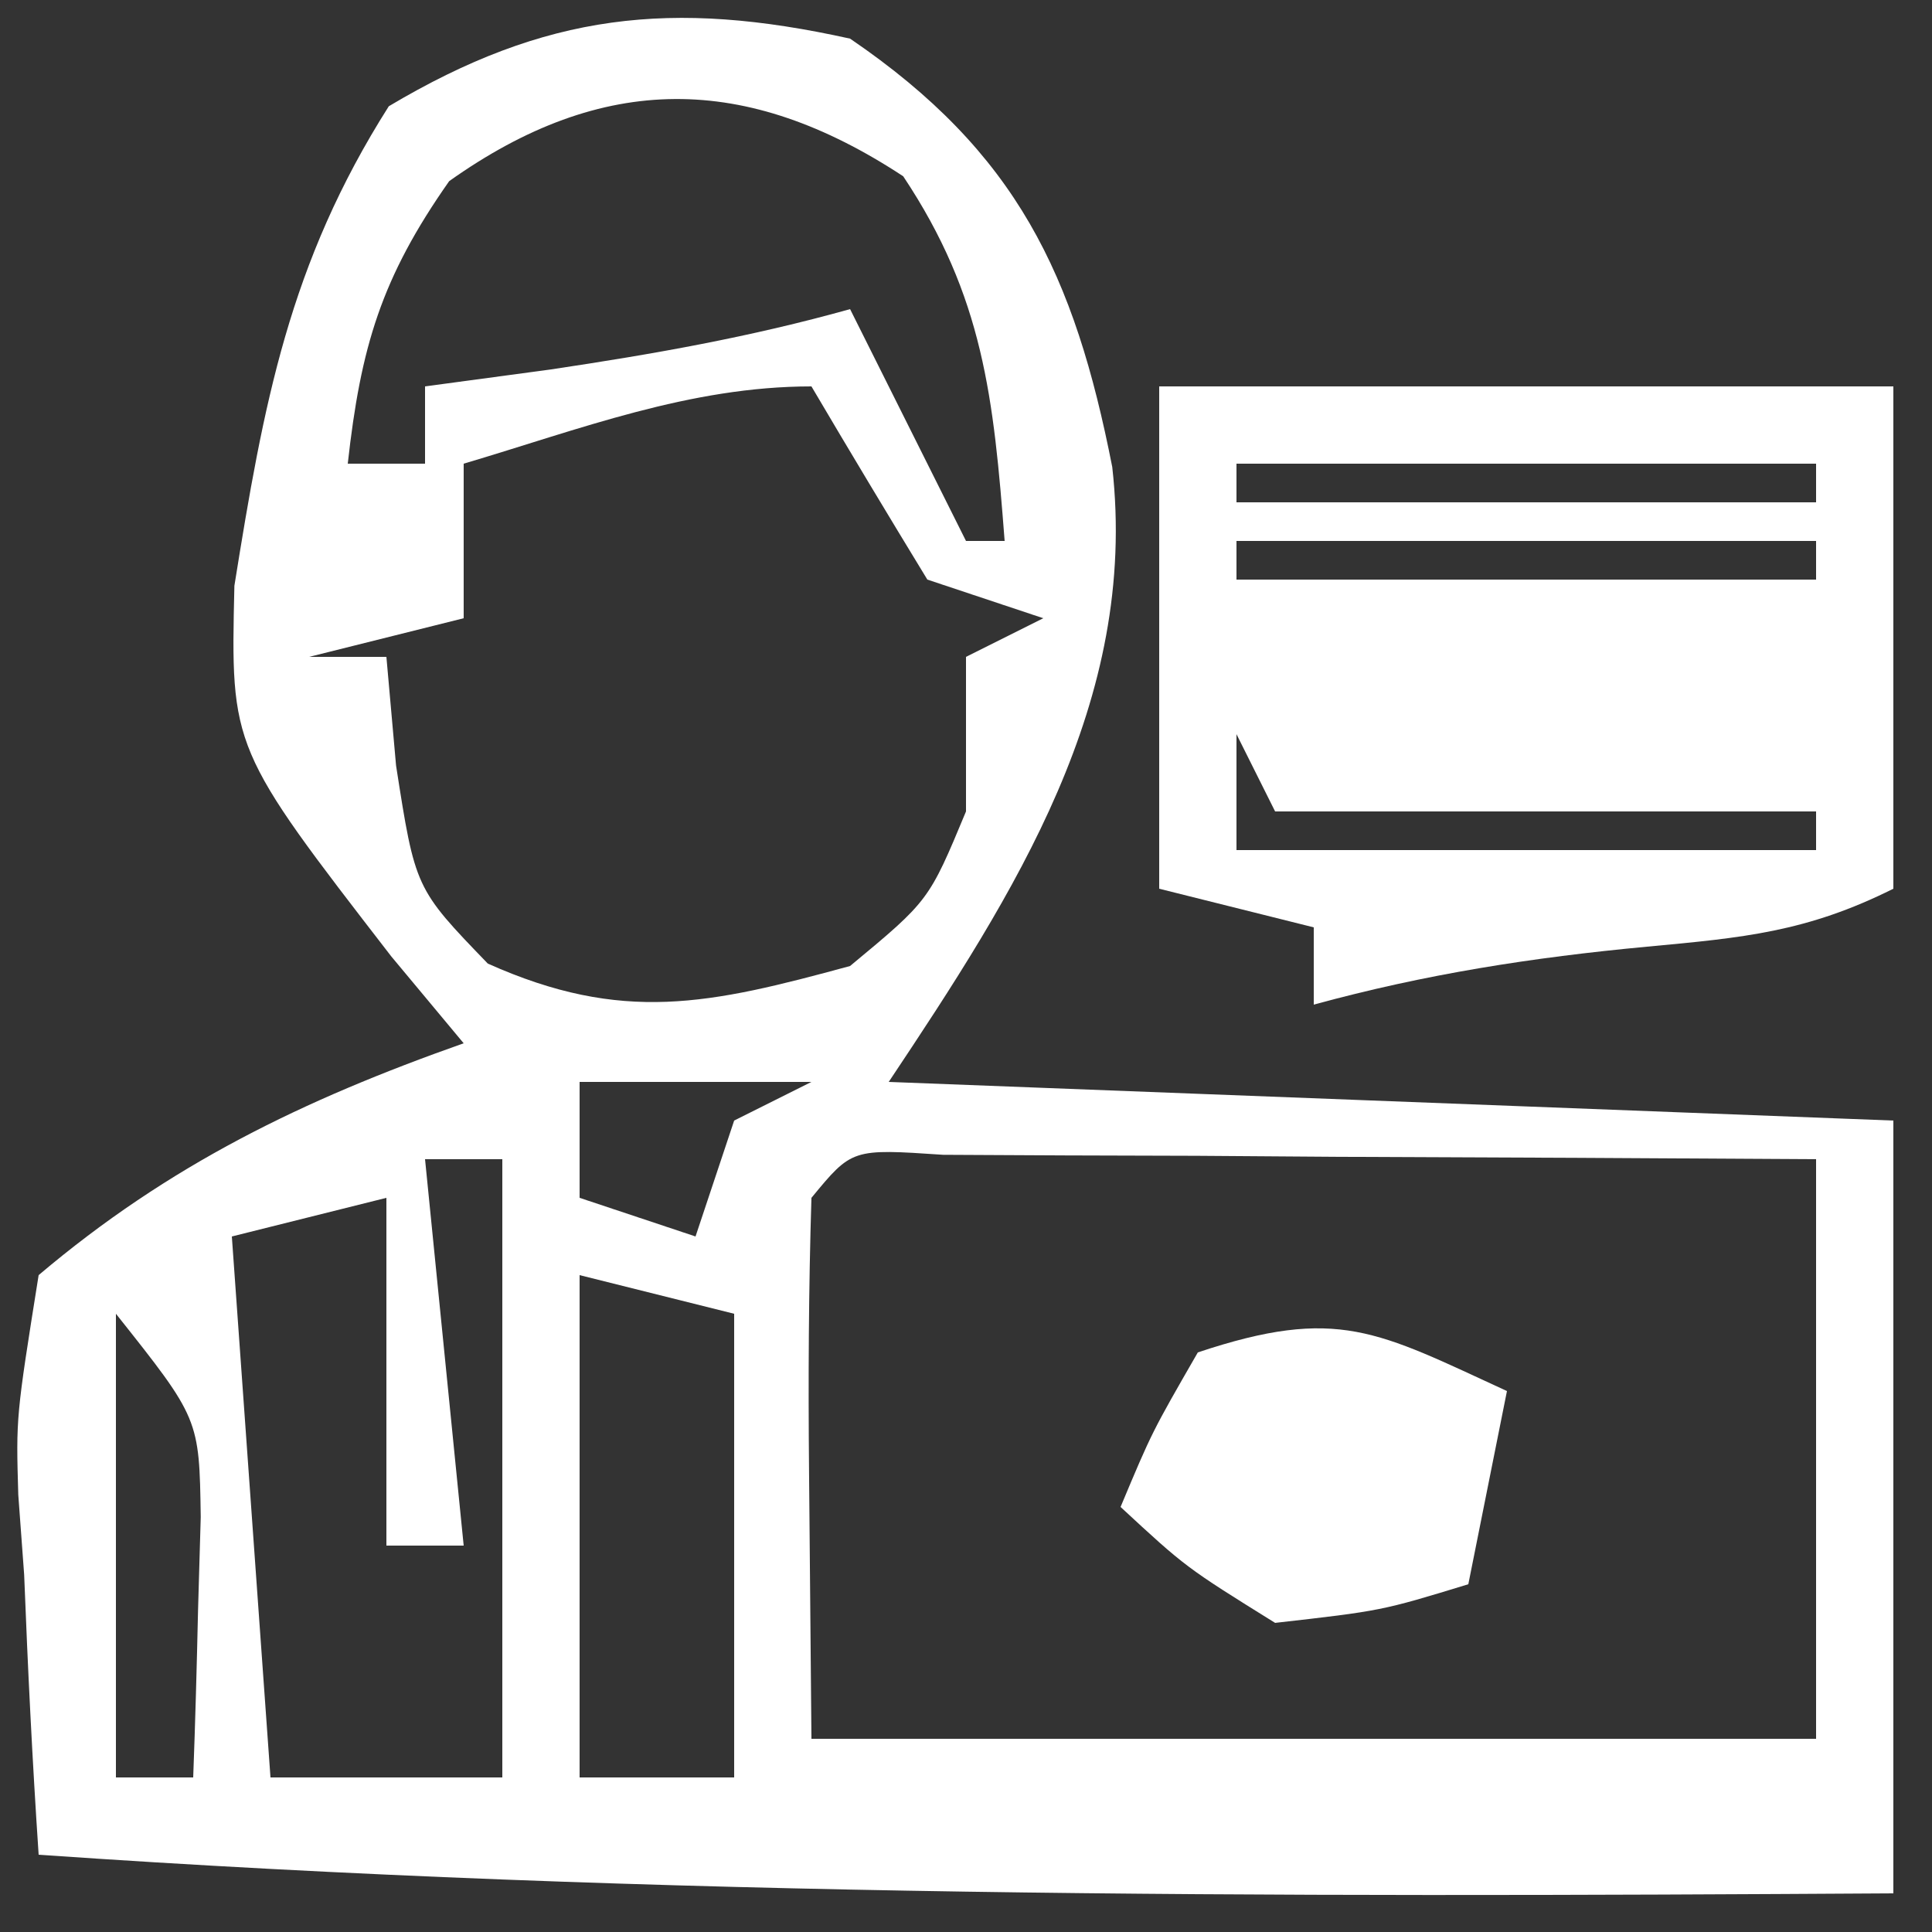 <?xml version="1.0" encoding="UTF-8"?>
<svg version="1.1" xmlns="http://www.w3.org/2000/svg" width="50" height="50">
<rect width="100%" height="100%" fill="#333333" stroke="none"/>
<path d="M0 0 C4.325 2.945 5.808 6.115 6.785 11.086 C7.466 17.154 4.26 22.11 1 27 C13.87 27.495 13.87 27.495 27 28 C27 34.6 27 41.2 27 48 C10.965 48.099 -4.998 48.116 -21 47 C-21.162 44.581 -21.281 42.172 -21.375 39.75 C-21.425 39.068 -21.476 38.386 -21.527 37.684 C-21.586 35.672 -21.586 35.672 -21 32 C-17.62 29.14 -14.159 27.468 -10 26 C-10.619 25.258 -11.238 24.515 -11.875 23.75 C-16.032 18.37 -16.032 18.37 -15.934 14.16 C-15.178 9.445 -14.52 5.819 -11.938 1.75 C-7.88 -0.667 -4.606 -1.02 0 0 Z M-10.375 3.688 C-12.134 6.191 -12.665 7.982 -13 11 C-12.34 11 -11.68 11 -11 11 C-11 10.34 -11 9.68 -11 9 C-9.928 8.856 -8.855 8.711 -7.75 8.562 C-5.083 8.163 -2.586 7.724 0 7 C0.99 8.98 1.98 10.96 3 13 C3.33 13 3.66 13 4 13 C3.716 9.305 3.452 6.679 1.375 3.562 C-2.69 0.888 -6.399 0.863 -10.375 3.688 Z M-10 11 C-10 12.32 -10 13.64 -10 15 C-11.32 15.33 -12.64 15.66 -14 16 C-13.34 16 -12.68 16 -12 16 C-11.918 16.928 -11.835 17.856 -11.75 18.812 C-11.254 21.992 -11.254 21.992 -9.375 23.938 C-5.887 25.498 -3.636 24.992 0 24 C2.04 22.308 2.04 22.308 3 20 C3 18.68 3 17.36 3 16 C3.66 15.67 4.32 15.34 5 15 C4.01 14.67 3.02 14.34 2 14 C0.988 12.341 -0.013 10.674 -1 9 C-4.153 9 -6.995 10.11 -10 11 Z M-7 27 C-7 27.99 -7 28.98 -7 30 C-6.01 30.33 -5.02 30.66 -4 31 C-3.67 30.01 -3.34 29.02 -3 28 C-2.34 27.67 -1.68 27.34 -1 27 C-2.98 27 -4.96 27 -7 27 Z M-1 30 C-1.073 32.353 -1.084 34.708 -1.062 37.062 C-1.042 39.352 -1.021 41.641 -1 44 C7.58 44 16.16 44 25 44 C25 39.05 25 34.1 25 29 C20.854 28.973 16.708 28.953 12.562 28.938 C11.378 28.929 10.194 28.921 8.975 28.912 C7.85 28.909 6.725 28.906 5.566 28.902 C4.524 28.897 3.482 28.892 2.408 28.886 C0.049 28.727 0.049 28.727 -1 30 Z M-11 29 C-10.67 32.3 -10.34 35.6 -10 39 C-10.66 39 -11.32 39 -12 39 C-12 36.03 -12 33.06 -12 30 C-13.32 30.33 -14.64 30.66 -16 31 C-15.67 35.62 -15.34 40.24 -15 45 C-13.02 45 -11.04 45 -9 45 C-9 39.72 -9 34.44 -9 29 C-9.66 29 -10.32 29 -11 29 Z M-7 32 C-7 36.29 -7 40.58 -7 45 C-5.68 45 -4.36 45 -3 45 C-3 41.04 -3 37.08 -3 33 C-4.32 32.67 -5.64 32.34 -7 32 Z M-19 33 C-19 36.96 -19 40.92 -19 45 C-18.34 45 -17.68 45 -17 45 C-16.946 43.563 -16.907 42.125 -16.875 40.688 C-16.84 39.487 -16.84 39.487 -16.805 38.262 C-16.842 35.716 -16.842 35.716 -19 33 Z " fill="#FFFFFF" transform="translate(22,1)"/>
<path d="M0 0 C6.27 0 12.54 0 19 0 C19 4.29 19 8.58 19 13 C16.755 14.122 15.116 14.268 12.625 14.5 C9.654 14.778 6.88 15.211 4 16 C4 15.34 4 14.68 4 14 C2.68 13.67 1.36 13.34 0 13 C0 8.71 0 4.42 0 0 Z M2 2 C2 2.33 2 2.66 2 3 C6.95 3 11.9 3 17 3 C17 2.67 17 2.34 17 2 C12.05 2 7.1 2 2 2 Z M2 4 C2 4.33 2 4.66 2 5 C6.95 5 11.9 5 17 5 C17 4.67 17 4.34 17 4 C12.05 4 7.1 4 2 4 Z M2 9 C2 9.99 2 10.98 2 12 C6.95 12 11.9 12 17 12 C17 11.67 17 11.34 17 11 C12.38 11 7.76 11 3 11 C2.67 10.34 2.34 9.68 2 9 Z " fill="#FFFFFF" transform="translate(30,10)"/>
<path d="M0 0 C-0.33 1.65 -0.66 3.3 -1 5 C-3.25 5.688 -3.25 5.688 -6 6 C-8.312 4.562 -8.312 4.562 -10 3 C-9.188 1.062 -9.188 1.062 -8 -1 C-4.377 -2.208 -3.359 -1.543 0 0 Z M-7 1 C-6 3 -6 3 -6 3 Z M-4 2 C-3 4 -3 4 -3 4 Z " fill="#FFFFFF" transform="translate(39,36)"/>
</svg>
